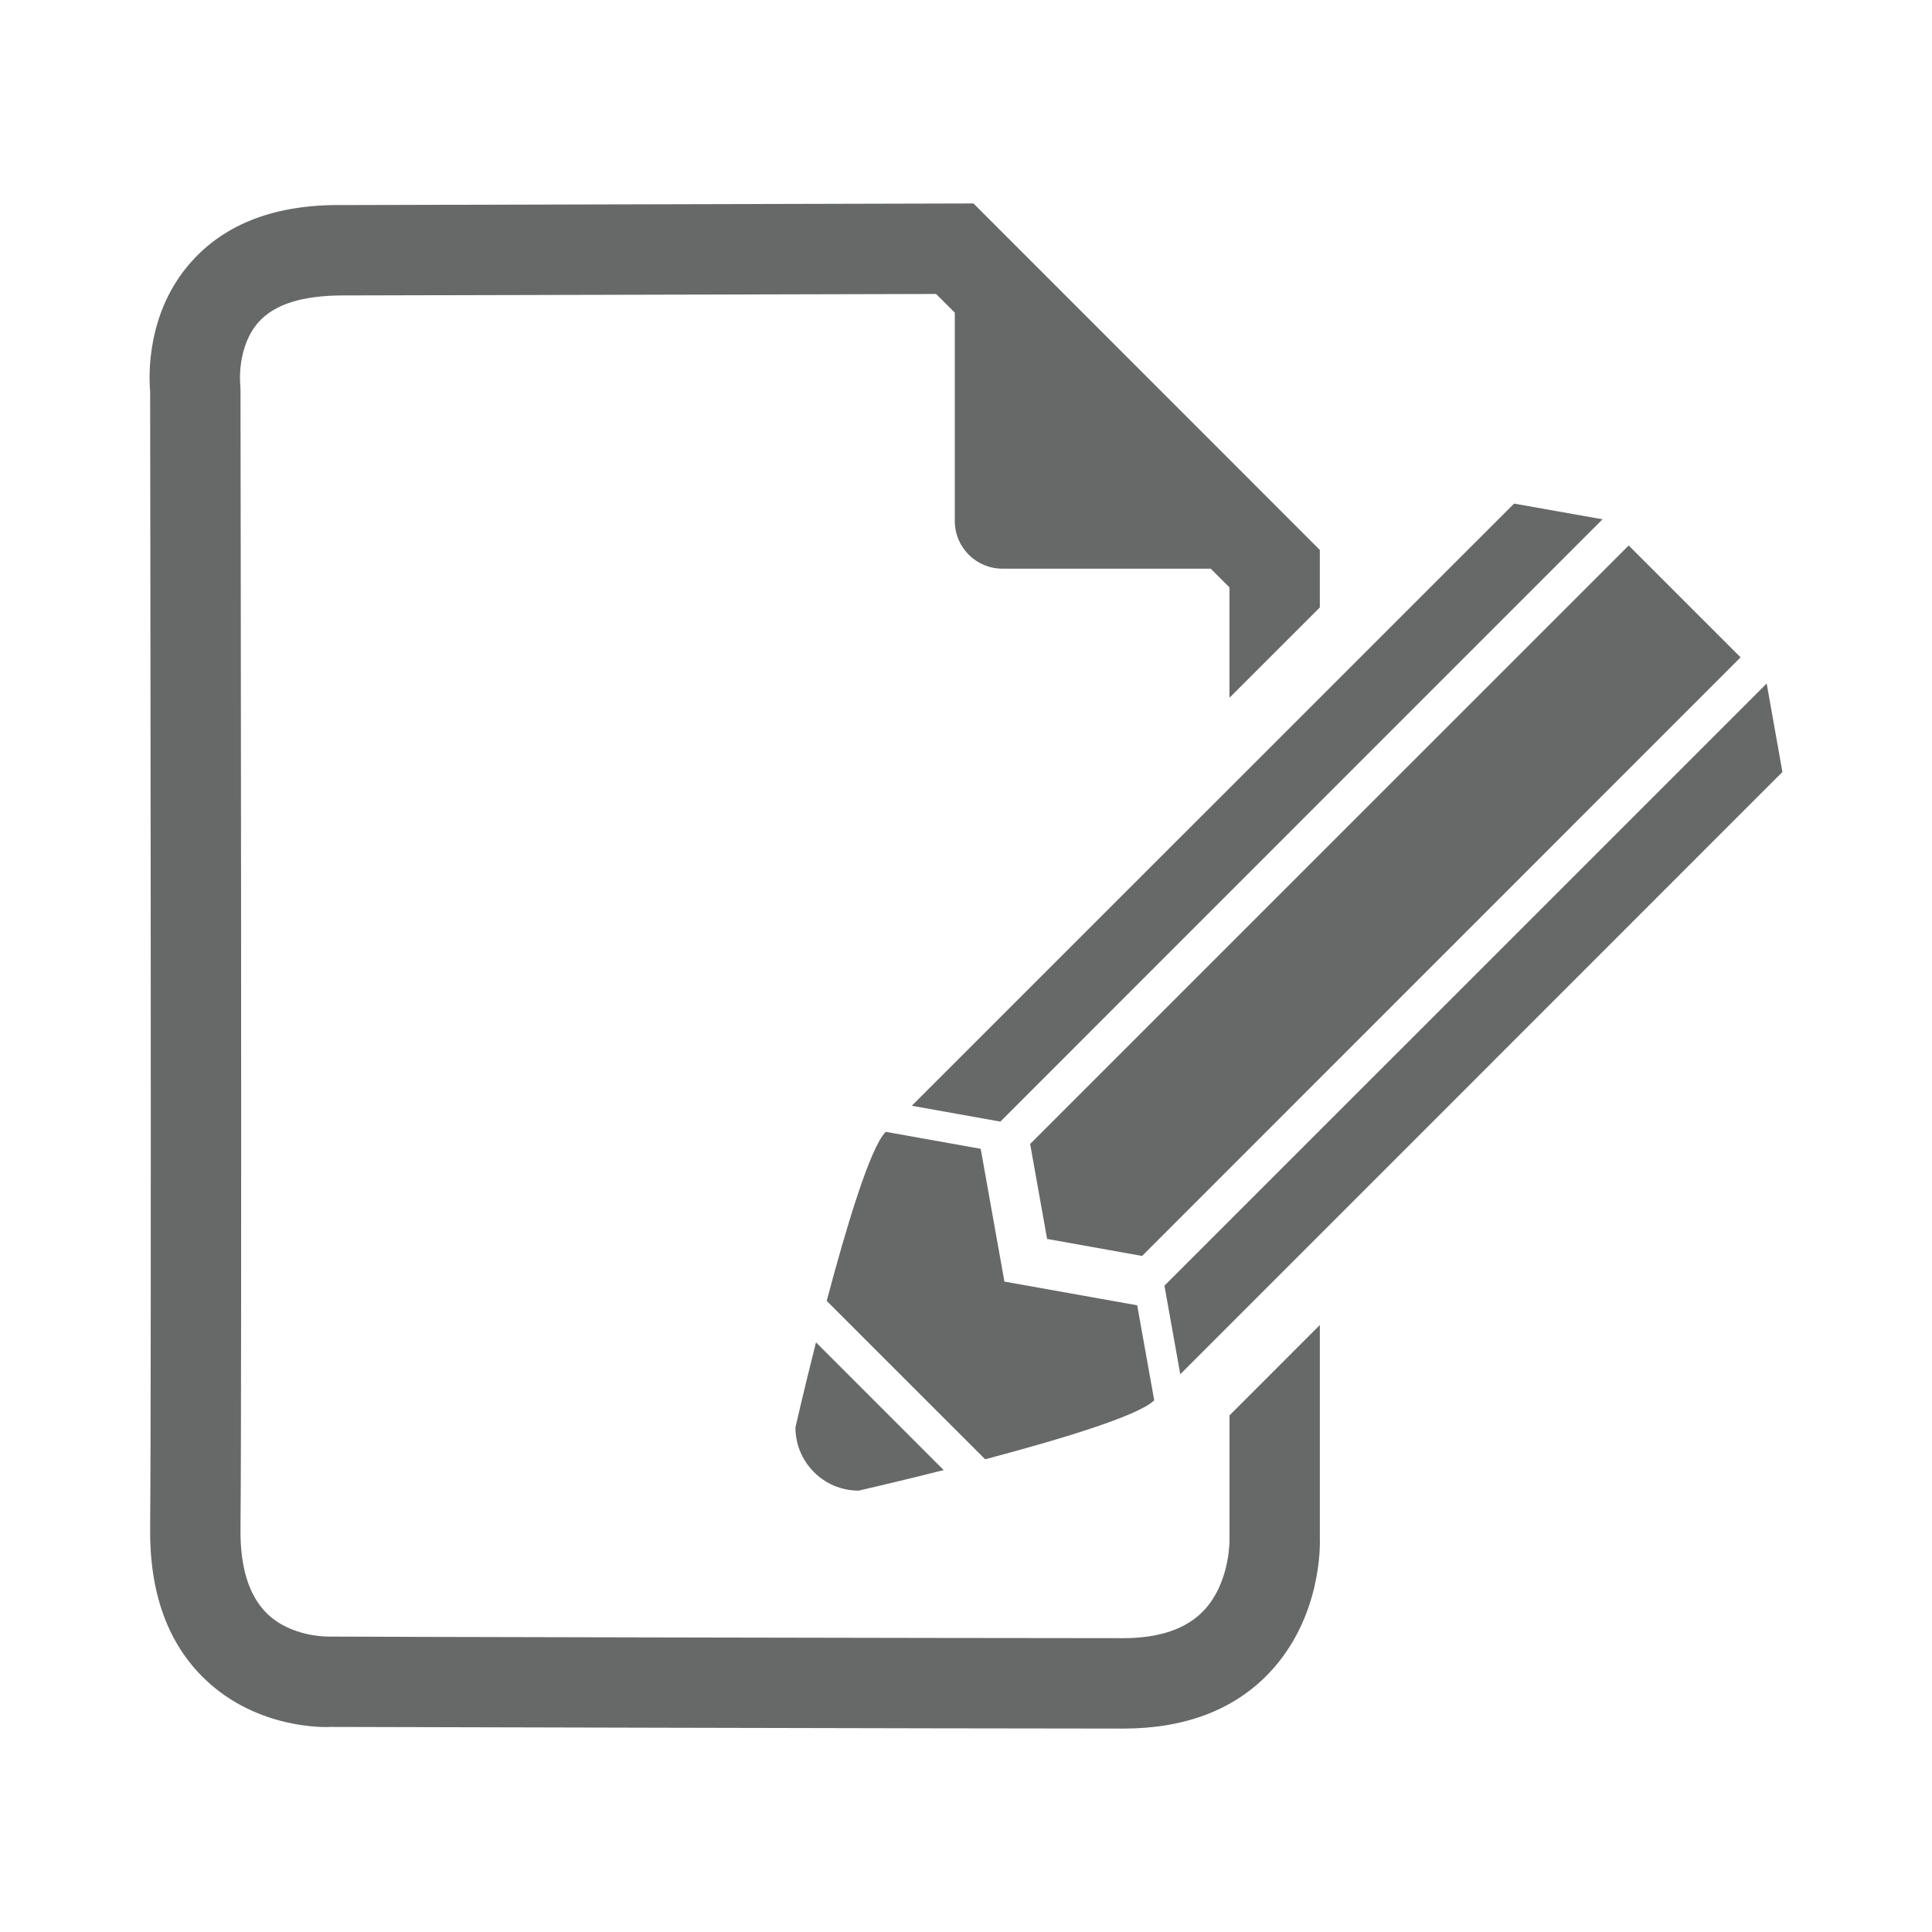 <?xml version="1.0" encoding="utf-8"?>
<!-- Generator: Adobe Illustrator 15.1.0, SVG Export Plug-In . SVG Version: 6.00 Build 0)  -->
<!DOCTYPE svg PUBLIC "-//W3C//DTD SVG 1.1//EN" "http://www.w3.org/Graphics/SVG/1.1/DTD/svg11.dtd">
<svg version="1.1" id="Layer_1" xmlns="http://www.w3.org/2000/svg" xmlns:xlink="http://www.w3.org/1999/xlink" x="0px" y="0px"
	 width="100px" height="100px" viewBox="0 0 100 100" enable-background="new 0 0 100 100" xml:space="preserve">
<g>
	<path fill-rule="evenodd" clip-rule="evenodd" fill="#676868" d="M91.443,35.377C61.77,65.047,62.32,64.498,60.271,66.547
		l0.82,4.582c13.586-13.586-2.48,2.484,31.166-31.171L91.443,35.377z"/>
	<path fill-rule="evenodd" clip-rule="evenodd" fill="#676868" d="M47.195,57.234l4.584,0.82
		c13.586-13.591-2.48,2.482,31.168-31.175l-4.578-0.813C48.692,55.736,49.247,55.184,47.195,57.234z"/>
	<path fill-rule="evenodd" clip-rule="evenodd" fill="#676868" d="M41.172,73.879c0,0.906,0.365,1.723,0.959,2.318
		c0.591,0.594,1.41,0.957,2.314,0.957c0,0,1.916-0.436,4.401-1.062l-6.61-6.613C41.609,71.963,41.172,73.879,41.172,73.879z"/>
	<path fill-rule="evenodd" clip-rule="evenodd" fill="#676868" d="M53.32,59.211l0.877,4.916l4.918,0.881
		c10.041-10.043-0.742,0.74,30.977-30.984l-5.791-5.79C62.152,50.379,56.021,56.506,53.32,59.211z"/>
	<path fill-rule="evenodd" clip-rule="evenodd" fill="#676868" d="M59.742,72.48l-0.881-4.918l-6.873-1.227l-1.227-6.873
		l-4.916-0.879c-0.809,0.809-2.052,4.975-3.055,8.75l8.201,8.199C54.771,74.531,58.932,73.289,59.742,72.48z"/>
	<path fill-rule="evenodd" clip-rule="evenodd" fill="#676868" d="M68.314,68.584c-0.875,0.875-1.449,1.447-4.676,4.678v6.451
		c0,0.021,0.031,2.229-1.348,3.666c-0.896,0.938-2.295,1.412-4.152,1.412c-8.16,0-40.953-0.07-41.114-0.082
		c-0.021-0.006-1.922,0.055-3.203-1.193c-0.93-0.908-1.393-2.377-1.373-4.365c0.077-8.236,0.002-58.504,0-59.01l-0.014-0.259
		c-0.003-0.02-0.186-1.963,0.975-3.238c0.838-0.914,2.272-1.342,4.299-1.352l30.744-0.076l0.968,0.967v10.785
		c0,1.361,1.102,2.466,2.462,2.466h10.785l0.969,0.969v5.715c1.42-1.421,2.969-2.97,4.678-4.677v-2.976L50.387,10.531l-32.661,0.083
		c-3.457-0.04-6.056,0.956-7.825,2.938c-2.314,2.591-2.204,5.867-2.13,6.71c0.004,2.688,0.075,50.822,0,58.844
		c-0.034,3.354,0.924,5.986,2.851,7.822c2.725,2.6,6.254,2.477,6.507,2.457c0,0,32.849,0.086,41.01,0.086
		c3.184,0,5.717-0.961,7.531-2.855c2.742-2.863,2.66-6.678,2.645-7.004V68.584z"/>
</g>
</svg>
